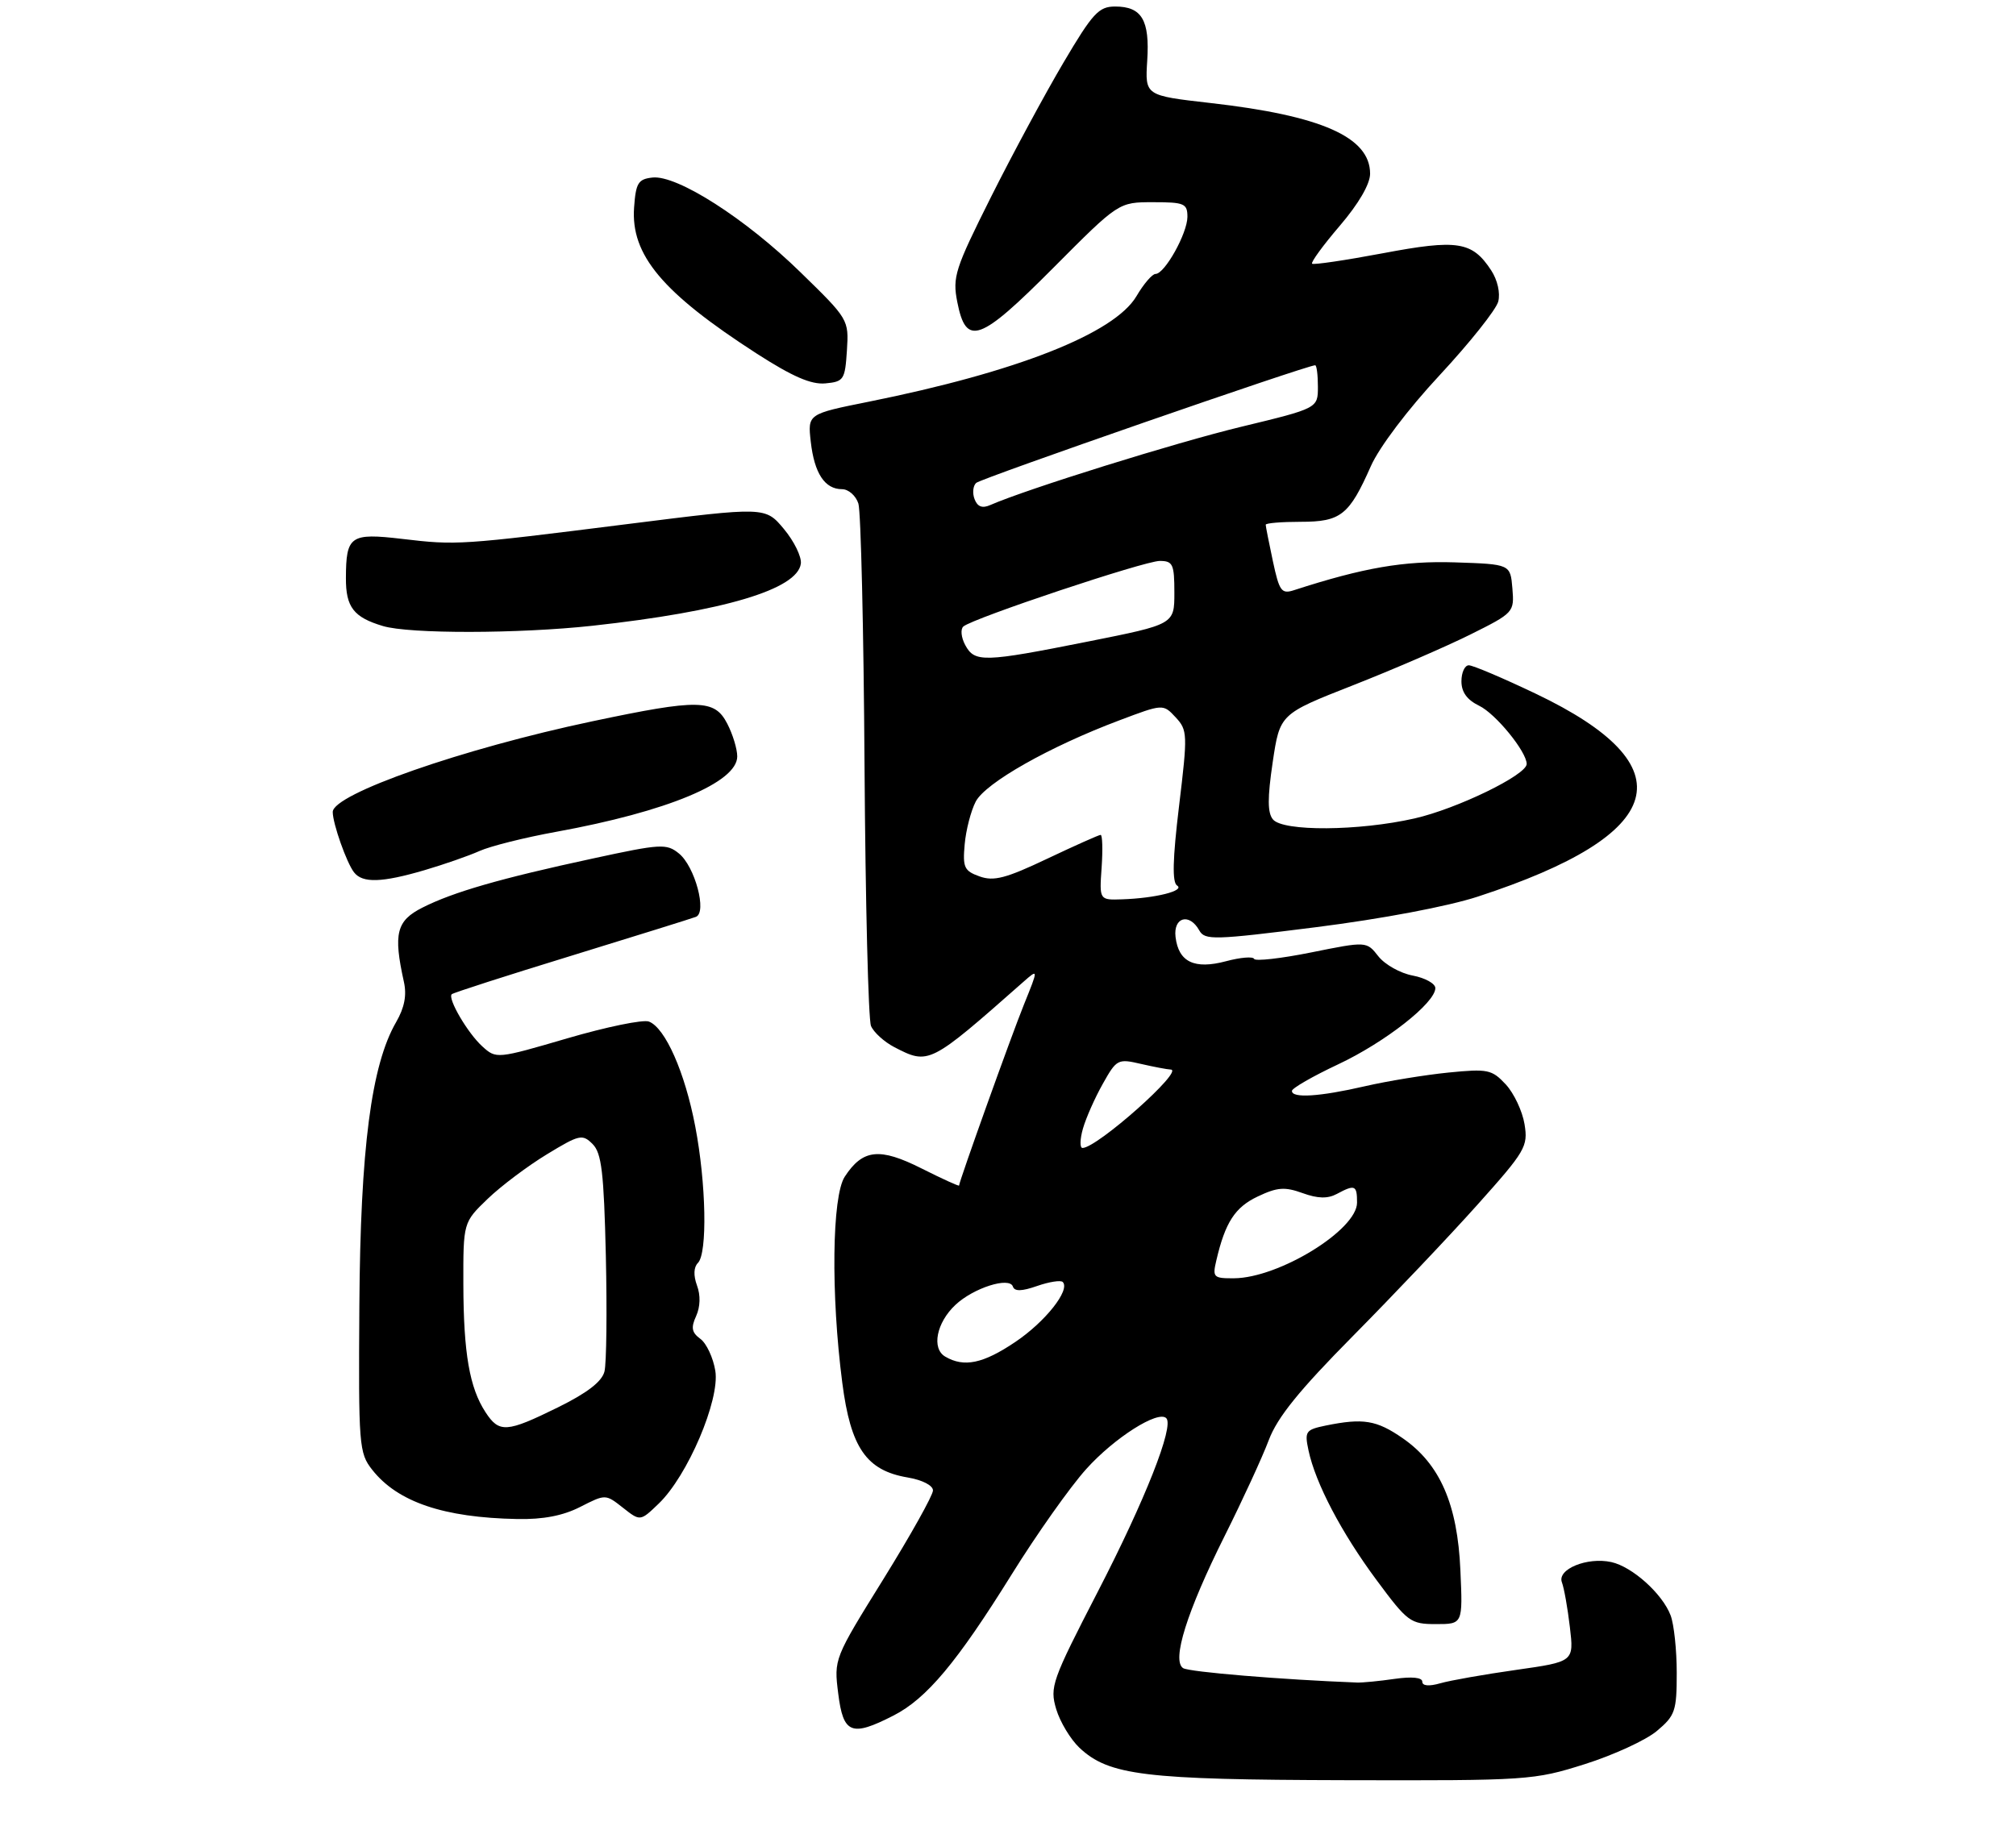 <?xml version="1.0" encoding="UTF-8" standalone="no"?>
<!DOCTYPE svg PUBLIC "-//W3C//DTD SVG 1.1//EN" "http://www.w3.org/Graphics/SVG/1.1/DTD/svg11.dtd" >
<svg xmlns="http://www.w3.org/2000/svg" xmlns:xlink="http://www.w3.org/1999/xlink" version="1.1" viewBox="0 0 309 280">
 <g >
 <path fill="currentColor"
d=" M 242.91 270.47 C 247.31 269.08 252.29 266.79 253.96 265.38 C 256.76 263.03 257.00 262.32 257.00 256.48 C 257.00 252.99 256.58 249.02 256.06 247.66 C 254.80 244.34 250.19 240.20 246.97 239.49 C 243.28 238.68 238.63 240.59 239.40 242.60 C 239.73 243.46 240.28 246.55 240.62 249.46 C 241.25 254.76 241.25 254.76 232.39 256.02 C 227.52 256.71 222.29 257.63 220.77 258.07 C 219.02 258.57 218.00 258.48 218.00 257.83 C 218.00 257.18 216.41 257.02 213.75 257.40 C 211.41 257.74 208.82 257.99 208.00 257.96 C 196.47 257.52 182.25 256.34 181.34 255.75 C 179.56 254.59 181.92 247.07 187.70 235.50 C 190.45 230.00 193.50 223.38 194.47 220.79 C 195.79 217.29 199.12 213.17 207.41 204.79 C 213.55 198.58 222.11 189.56 226.42 184.74 C 233.82 176.47 234.23 175.78 233.67 172.35 C 233.34 170.35 232.05 167.61 230.79 166.25 C 228.66 163.97 228.04 163.84 222.00 164.44 C 218.43 164.80 212.66 165.74 209.19 166.54 C 202.26 168.14 197.99 168.41 198.02 167.25 C 198.03 166.84 201.21 165.01 205.08 163.19 C 212.30 159.80 220.00 153.76 220.00 151.49 C 220.00 150.80 218.44 149.93 216.54 149.57 C 214.64 149.22 212.27 147.89 211.27 146.62 C 209.46 144.31 209.46 144.31 200.98 146.02 C 196.32 146.96 192.37 147.40 192.22 147.01 C 192.06 146.62 190.13 146.78 187.92 147.37 C 183.07 148.66 180.64 147.50 180.18 143.65 C 179.82 140.61 182.30 139.92 183.82 142.65 C 184.67 144.17 186.04 144.13 201.73 142.15 C 211.77 140.88 221.90 138.97 226.49 137.47 C 255.73 127.93 258.72 117.48 235.38 106.35 C 230.37 103.96 225.76 102.00 225.13 102.00 C 224.51 102.00 224.00 103.10 224.00 104.45 C 224.00 106.12 224.86 107.30 226.71 108.20 C 229.24 109.41 234.00 115.25 234.00 117.13 C 234.00 118.81 223.32 124.00 216.81 125.48 C 208.26 127.42 196.66 127.50 195.11 125.63 C 194.27 124.62 194.26 122.35 195.07 116.87 C 196.17 109.47 196.17 109.47 207.34 105.08 C 213.48 102.67 221.56 99.17 225.31 97.31 C 232.04 93.96 232.11 93.87 231.81 90.21 C 231.50 86.50 231.50 86.50 223.00 86.22 C 215.16 85.97 209.00 87.03 198.35 90.48 C 196.42 91.11 196.09 90.66 195.10 86.04 C 194.50 83.21 194.00 80.70 194.00 80.45 C 194.00 80.20 196.41 80.00 199.35 80.00 C 205.52 80.00 206.79 78.99 210.12 71.46 C 211.40 68.57 215.79 62.75 220.68 57.50 C 225.28 52.55 229.31 47.48 229.64 46.24 C 229.98 44.92 229.53 42.93 228.56 41.45 C 225.65 37.01 223.43 36.66 211.94 38.83 C 206.20 39.91 201.32 40.63 201.11 40.43 C 200.89 40.22 202.80 37.60 205.36 34.61 C 208.25 31.23 210.00 28.22 210.00 26.63 C 210.00 21.02 202.54 17.72 185.50 15.79 C 175.50 14.65 175.50 14.65 175.84 9.29 C 176.24 3.08 175.01 1.00 170.92 1.00 C 168.41 1.00 167.48 2.01 162.99 9.62 C 160.19 14.36 155.20 23.61 151.90 30.19 C 146.36 41.26 145.97 42.46 146.73 46.32 C 148.08 53.17 150.14 52.43 161.48 41.03 C 171.46 31.00 171.46 31.00 176.73 31.00 C 181.53 31.00 182.00 31.20 182.00 33.25 C 181.99 35.78 178.52 42.00 177.11 42.00 C 176.61 42.00 175.29 43.53 174.19 45.41 C 170.81 51.13 155.84 57.03 133.15 61.59 C 123.79 63.47 123.79 63.47 124.27 67.73 C 124.82 72.58 126.42 75.00 129.06 75.00 C 130.05 75.00 131.18 75.99 131.57 77.21 C 131.95 78.42 132.38 96.53 132.51 117.46 C 132.65 138.38 133.09 156.30 133.50 157.29 C 133.91 158.27 135.52 159.73 137.07 160.54 C 142.37 163.28 142.47 163.23 156.83 150.56 C 159.17 148.50 159.17 148.50 156.95 154.00 C 154.95 158.95 147.02 181.11 147.00 181.76 C 147.00 181.91 144.41 180.73 141.25 179.14 C 134.81 175.90 132.24 176.18 129.48 180.40 C 127.52 183.39 127.34 198.43 129.10 212.00 C 130.39 221.98 132.79 225.45 139.12 226.52 C 141.37 226.90 143.00 227.74 143.00 228.51 C 143.00 229.25 139.58 235.36 135.41 242.09 C 127.83 254.30 127.81 254.34 128.48 259.66 C 129.25 265.82 130.50 266.32 136.93 263.03 C 142.02 260.44 146.67 254.88 155.08 241.36 C 158.89 235.23 164.02 227.97 166.49 225.23 C 170.78 220.45 177.51 216.17 178.76 217.43 C 179.99 218.65 175.53 229.95 168.29 243.98 C 161.21 257.70 160.88 258.64 161.89 262.04 C 162.48 264.01 164.09 266.67 165.45 267.96 C 169.97 272.20 175.40 272.86 206.20 272.93 C 234.22 273.00 235.09 272.94 242.91 270.47 Z  M 223.84 240.75 C 223.40 230.62 220.71 224.46 215.01 220.51 C 210.99 217.72 208.94 217.39 203.20 218.56 C 200.11 219.20 199.94 219.45 200.56 222.37 C 201.63 227.41 205.62 235.01 210.99 242.25 C 215.75 248.68 216.19 249.00 220.10 249.00 C 224.21 249.00 224.21 249.00 223.84 240.75 Z  M 88.94 231.03 C 92.81 229.06 92.81 229.06 95.47 231.15 C 98.13 233.25 98.13 233.25 100.95 230.54 C 105.39 226.29 110.36 214.63 109.64 210.17 C 109.31 208.15 108.28 205.95 107.35 205.27 C 106.02 204.29 105.88 203.56 106.70 201.77 C 107.34 200.35 107.39 198.59 106.83 197.08 C 106.27 195.55 106.32 194.28 106.97 193.63 C 108.45 192.15 108.24 181.43 106.56 172.68 C 104.98 164.40 101.97 157.58 99.46 156.62 C 98.57 156.28 92.94 157.44 86.96 159.19 C 76.16 162.35 76.06 162.36 73.94 160.44 C 71.69 158.41 68.58 153.09 69.24 152.43 C 69.46 152.21 77.70 149.56 87.57 146.53 C 97.43 143.49 106.02 140.82 106.66 140.57 C 108.41 139.91 106.52 132.84 104.06 130.85 C 102.16 129.31 101.29 129.36 90.87 131.62 C 76.68 134.68 69.47 136.76 64.75 139.15 C 60.76 141.16 60.27 143.13 61.90 150.50 C 62.37 152.58 62.00 154.48 60.72 156.70 C 56.91 163.27 55.24 176.11 55.08 200.13 C 54.94 221.68 55.02 222.76 57.05 225.34 C 60.94 230.28 67.99 232.68 79.29 232.89 C 83.25 232.97 86.30 232.38 88.94 231.03 Z  M 65.07 133.41 C 68.06 132.53 71.85 131.21 73.50 130.47 C 75.15 129.73 80.44 128.40 85.25 127.53 C 102.27 124.43 113.00 119.96 113.00 115.97 C 113.00 114.83 112.31 112.57 111.47 110.95 C 109.53 107.18 107.11 107.14 90.82 110.58 C 70.90 114.78 51.00 121.74 51.00 124.49 C 51.00 126.26 53.13 132.30 54.27 133.75 C 55.57 135.42 58.53 135.33 65.07 133.41 Z  M 90.79 95.94 C 110.93 93.73 122.24 90.36 122.75 86.41 C 122.88 85.36 121.71 82.97 120.15 81.10 C 117.30 77.69 117.30 77.69 96.40 80.32 C 70.43 83.59 70.01 83.61 61.62 82.62 C 53.69 81.69 53.04 82.14 53.02 88.63 C 53.00 93.08 54.20 94.64 58.69 95.98 C 62.74 97.20 79.48 97.17 90.79 95.94 Z  M 129.81 53.74 C 130.11 49.00 130.07 48.93 122.69 41.74 C 114.26 33.50 103.77 26.80 100.00 27.22 C 97.82 27.46 97.46 28.05 97.19 31.79 C 96.66 39.09 101.52 44.88 116.00 54.22 C 121.46 57.73 124.32 58.98 126.50 58.78 C 129.33 58.52 129.52 58.22 129.81 53.74 Z  M 144.88 207.99 C 142.75 206.75 143.53 202.79 146.44 200.06 C 149.20 197.46 154.73 195.70 155.25 197.25 C 155.50 198.01 156.60 197.99 158.97 197.16 C 160.81 196.52 162.58 196.24 162.89 196.55 C 164.09 197.76 160.21 202.66 155.61 205.75 C 150.68 209.07 147.76 209.68 144.88 207.99 Z  M 186.43 193.25 C 187.79 187.41 189.29 185.09 192.78 183.44 C 195.77 182.02 196.91 181.93 199.65 182.92 C 201.99 183.77 203.50 183.80 204.90 183.05 C 207.68 181.56 208.00 181.70 208.00 184.38 C 208.00 188.57 196.03 195.93 189.14 195.98 C 185.99 196.00 185.82 195.83 186.43 193.25 Z  M 165.99 173.02 C 166.46 171.38 167.83 168.29 169.04 166.15 C 171.14 162.40 171.35 162.29 174.86 163.11 C 176.86 163.57 178.92 163.96 179.44 163.98 C 181.61 164.03 168.15 176.00 165.92 176.00 C 165.49 176.00 165.52 174.66 165.99 173.02 Z  M 168.85 133.00 C 169.04 130.25 168.97 128.00 168.70 128.00 C 168.43 128.00 164.74 129.65 160.50 131.66 C 154.19 134.66 152.32 135.15 150.15 134.37 C 147.79 133.53 147.54 132.99 147.86 129.46 C 148.05 127.28 148.81 124.33 149.55 122.90 C 151.04 120.03 160.85 114.47 171.57 110.44 C 178.27 107.91 178.27 107.91 180.19 109.97 C 182.02 111.94 182.05 112.54 180.72 123.56 C 179.73 131.77 179.65 135.29 180.42 135.77 C 181.67 136.56 177.10 137.71 172.00 137.88 C 168.50 138.00 168.50 138.00 168.85 133.00 Z  M 147.94 98.89 C 147.32 97.73 147.19 96.46 147.66 96.05 C 149.12 94.78 175.42 86.00 177.76 86.00 C 179.77 86.00 180.00 86.50 180.00 90.86 C 180.00 95.72 180.00 95.72 166.75 98.36 C 150.75 101.55 149.39 101.59 147.94 98.89 Z  M 149.38 76.54 C 149.02 75.62 149.13 74.49 149.62 74.04 C 150.36 73.34 200.33 56.00 201.58 56.00 C 201.81 56.00 202.00 57.48 202.00 59.29 C 202.00 62.59 202.00 62.59 190.25 65.43 C 180.18 67.86 157.28 75.01 151.76 77.44 C 150.56 77.97 149.82 77.69 149.38 76.54 Z  M 74.42 216.52 C 71.97 212.78 71.05 207.49 71.02 196.95 C 71.00 187.41 71.00 187.41 74.75 183.80 C 76.81 181.82 80.90 178.75 83.83 176.97 C 88.81 173.94 89.27 173.84 90.83 175.40 C 92.21 176.78 92.56 179.75 92.86 192.54 C 93.05 201.05 92.96 209.03 92.65 210.27 C 92.26 211.82 90.02 213.55 85.52 215.77 C 77.64 219.65 76.52 219.73 74.42 216.52 Z "/>
</g>
</svg>